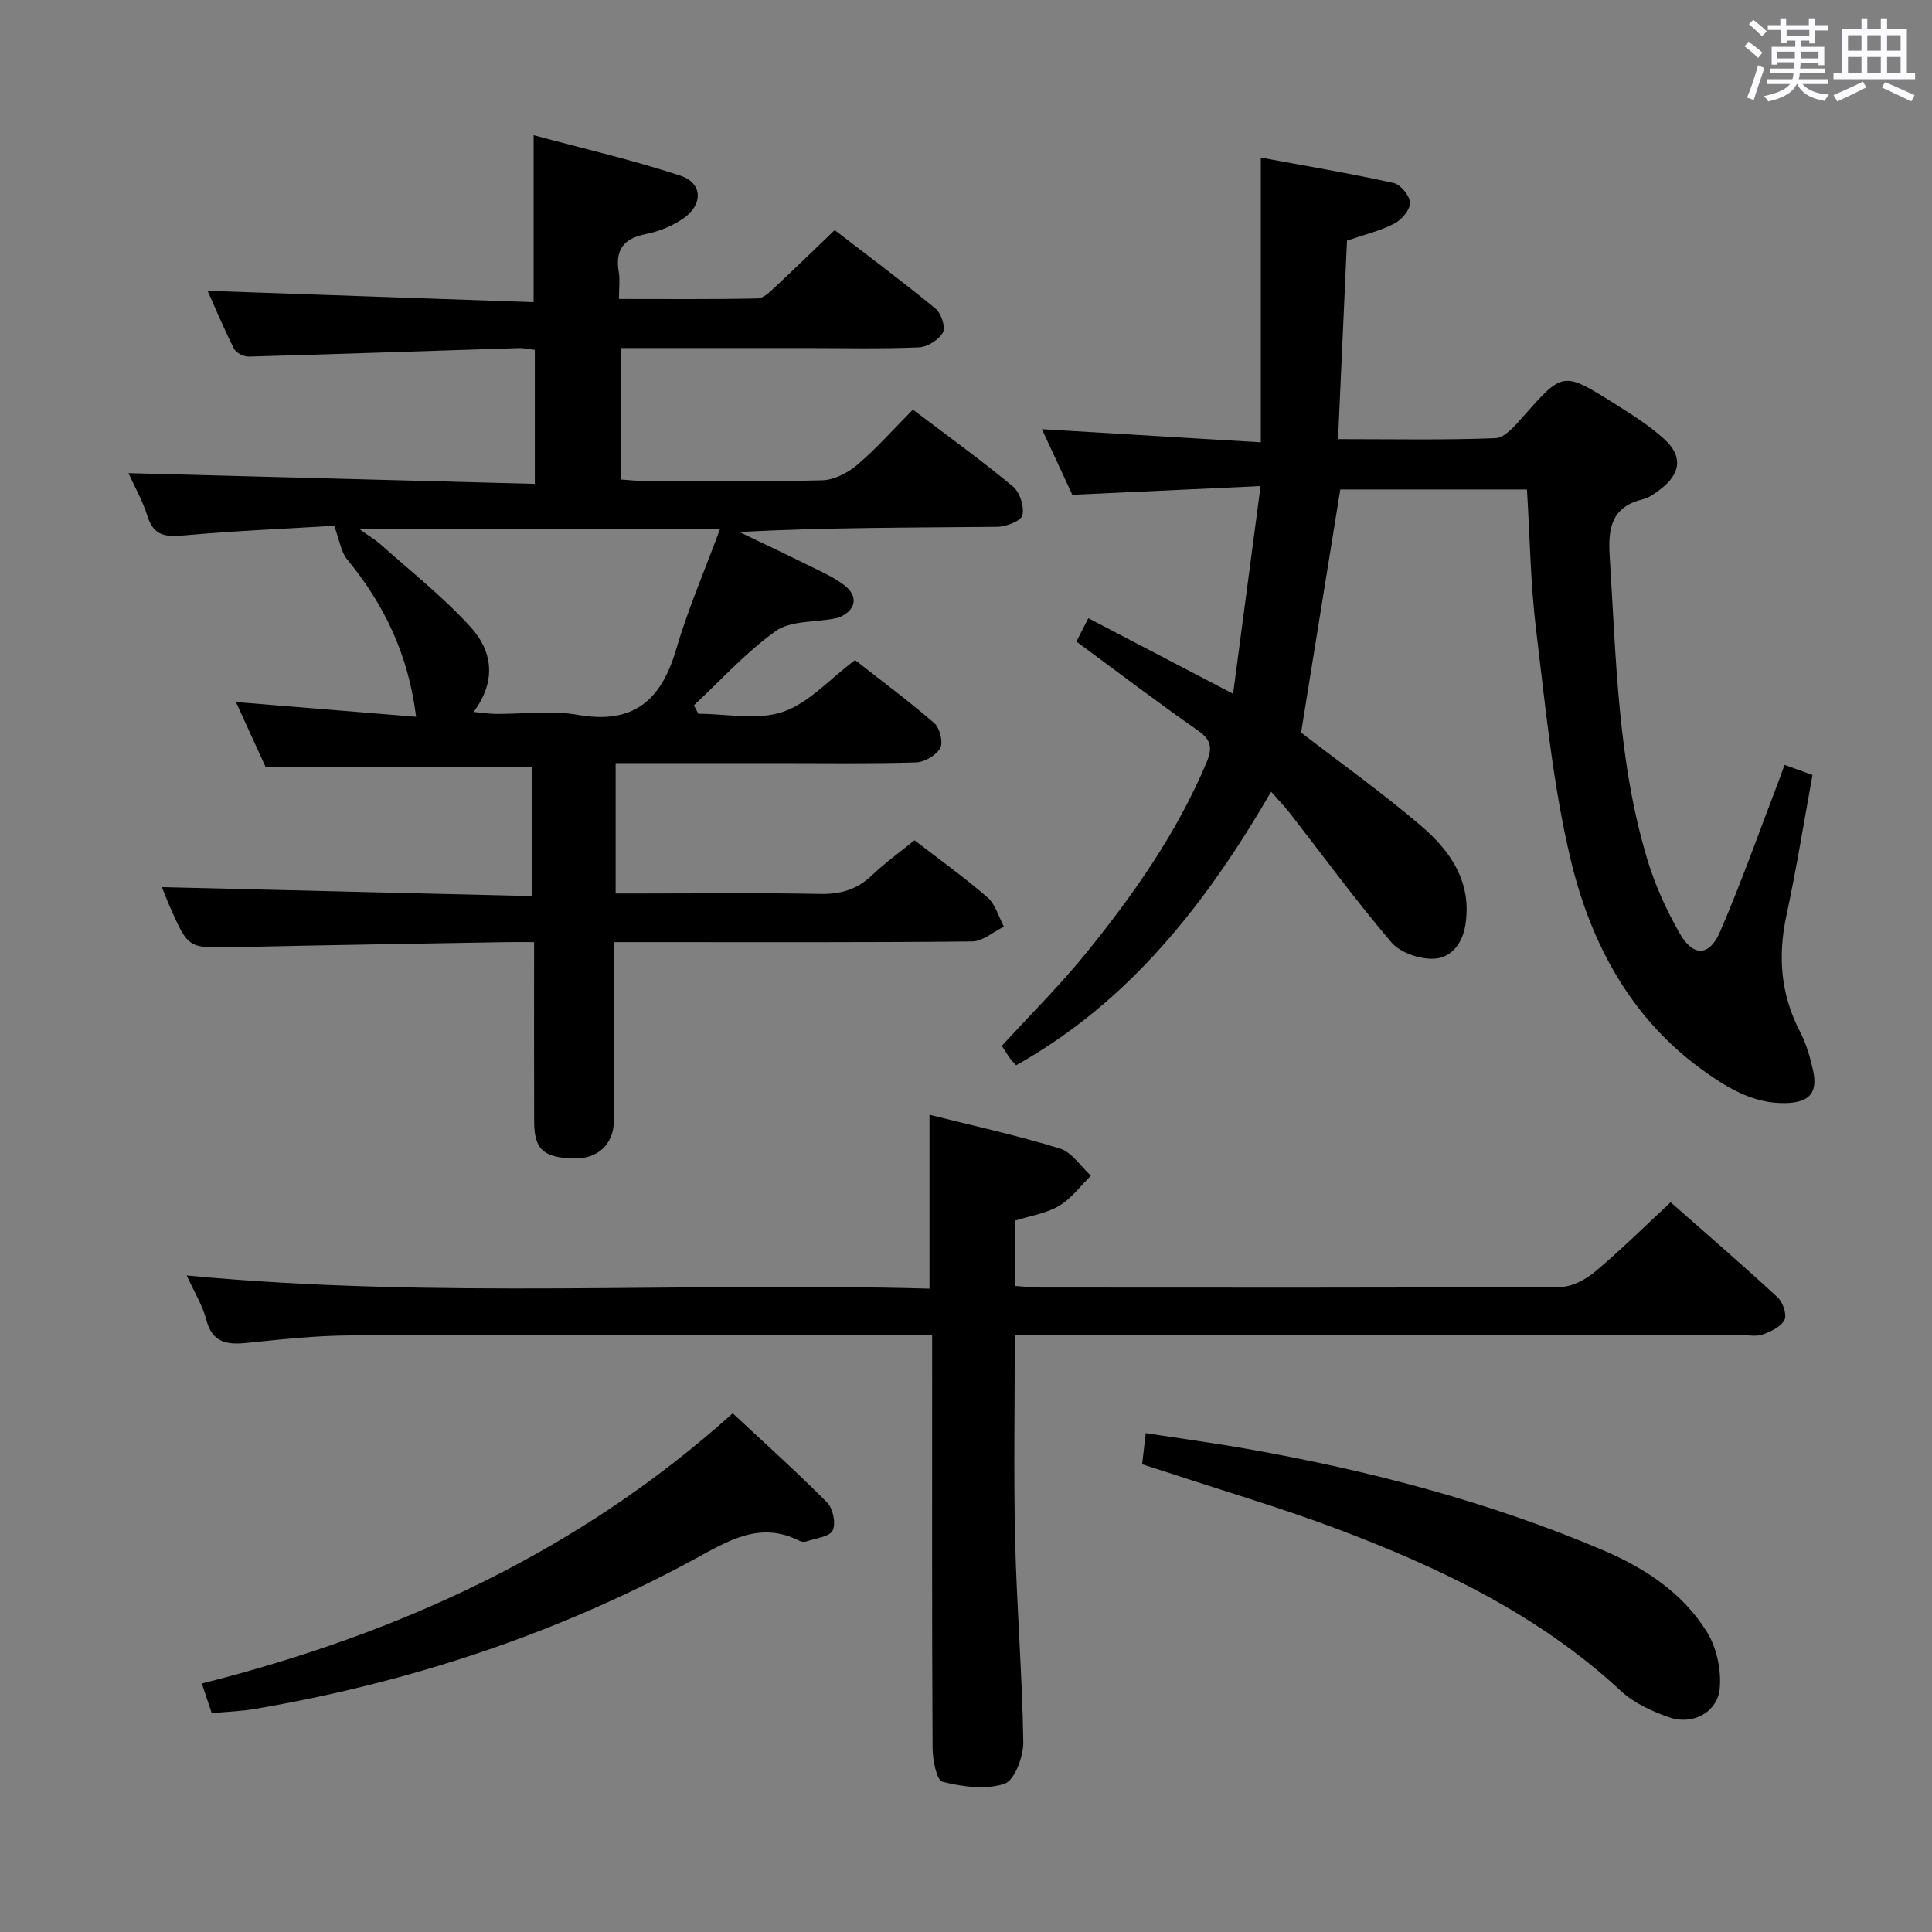 <svg enable-background="new 0 0 400 400" viewBox="0 0 400 400" xmlns="http://www.w3.org/2000/svg"><rect x="0" y="0" width="400" height="400" fill="#808080" stroke="none"/><path d="m361.2 9.6.8-1c.9.7 1.9 1.4 2.9 2.3l-.9 1.1c-1-1-2-1.8-2.8-2.4zm.5 10.6c.9-2.1 1.6-4.3 2.3-6.7.4.2.8.4 1.3.6-.7 2.1-1.5 4.3-2.2 6.6zm.4-15.2.9-.9c1 .8 2 1.6 2.8 2.4l-1 1c-.9-.9-1.8-1.7-2.7-2.5zm12.5-1.2h1.2v1.4h2.7v1.1h-2.7v2.7h-1.2v-.6h-1.8v1.3h4.9v3.8h-1.2v-.5h-3.7c0 .4-.1.9-.1 1.2h5.1v1h-5.2c0 .5-.1.9-.2 1.2h6v1h-5.2c1.1 1.3 2.9 2 5.5 2.2-.4.4-.7.8-.9 1.3-2.9-.5-4.8-1.6-5.7-3.5h-.1c-.8 1.7-2.7 2.9-5.9 3.6-.2-.4-.6-.8-.9-1.1 2.8-.6 4.6-1.4 5.4-2.5h-4.8v-1h5.3c.1-.3.2-.7.2-1.2h-4.9v-1h5c0-.4 0-.8.1-1.3h-3.5v.5h-1.2v-3.7h4.9v-1.3h-1.8v.5h-1.2v-2.7h-2.7v-1h2.6v-1.4h1.2v1.4h4.7v-1.4zm-6.6 8.3h3.6c0-.4 0-.9 0-1.4h-3.6zm1.9-4.6h4.7v-1.3h-4.7zm6.6 3.2h-3.7v1.4h3.7z" fill="#fbfafc"/><path d="m385.3 3.8h1.3v2.2h2.8v-2.2h1.3v2.2h4.1v9.1h1.7v1.3h-16.9v-1.3h1.7v-9.1h4.1v-2.2zm.4 13.1.7 1.2c-1.8.9-3.8 1.9-6 2.9-.2-.4-.5-.8-.8-1.3 2.3-1 4.3-1.9 6.1-2.8zm-3.1-6.4h2.8v-3.2h-2.8zm0 4.6h2.8v-3.3h-2.8zm4-4.6h2.8v-3.2h-2.8zm0 4.6h2.8v-3.3h-2.8zm3.7 1.9c2.1.9 4.1 1.8 6.1 2.7l-.7 1.3c-2.2-1.1-4.2-2-6.1-2.9zm3.2-9.7h-2.8v3.2h2.8v-3.1zm-2.8 7.8h2.8v-3.3h-2.8z" fill="#fbfafc"/><g fill="#010000"><path d="m189.34 173.97c5.19 4.01 10.36 7.7 15.12 11.84 1.64 1.43 2.29 4 3.39 6.05-2.2 1.07-4.39 3.04-6.6 3.06-22.66.23-45.32.14-67.99.14-1.8 0-3.6 0-6.1 0v15.22c-.01 7.33.11 14.67-.07 22-.12 4.75-3.45 7.65-8.13 7.56-6.46-.12-8.36-1.82-8.37-7.71-.04-12.13-.01-24.27-.01-37.07-2.25 0-4.01-.03-5.77 0-18.81.33-37.61.62-56.42 1.04-9.39.21-9.39.34-13.24-8.42-.73-1.67-1.37-3.38-1.63-4.01 25.16.61 50.67 1.23 76.63 1.86 0-9.5 0-18.21 0-26.76-18.11 0-36.17 0-55.17 0-1.72-3.76-3.89-8.52-6.13-13.42 12.58 1.03 24.77 2.03 37.3 3.05-1.6-12.93-6.65-23.3-14.28-32.59-1.28-1.56-1.56-3.94-2.68-6.95-9.56.58-20.32 1.02-31.02 1.98-3.76.34-6.32.22-7.63-3.96-1.03-3.28-2.78-6.34-3.95-8.92 27.97.74 55.92 1.48 84.14 2.22 0-9.92 0-18.68 0-27.74-1.15-.13-2.26-.4-3.36-.37-18.61.59-37.22 1.24-55.83 1.76-1.04.03-2.64-.74-3.07-1.59-2.09-4.12-3.86-8.4-5.49-12.03 22.4.78 44.76 1.56 67.5 2.35 0-11.67 0-22.52 0-34.57 10.19 2.75 20.45 5.11 30.41 8.39 4.61 1.52 4.71 6 .58 8.85-2.25 1.56-5.02 2.69-7.71 3.22-4.63.91-6.45 3.24-5.65 7.88.27 1.59.04 3.26.04 5.57 9.83 0 19.27.09 28.69-.11 1.23-.03 2.56-1.36 3.61-2.34 4.01-3.73 7.93-7.56 12.36-11.81 6.82 5.25 13.98 10.59 20.88 16.25 1.18.97 2.12 3.85 1.52 4.95-.84 1.52-3.19 3-4.96 3.08-7.82.33-15.66.14-23.49.14-12.64 0-25.27 0-38.26 0v27.21c1.51.1 3.11.29 4.71.3 12.33.03 24.67.19 36.99-.13 2.47-.06 5.31-1.51 7.25-3.17 4.02-3.42 7.55-7.42 11.56-11.46 7.07 5.36 14.08 10.41 20.71 15.91 1.43 1.19 2.39 4.18 1.96 5.96-.29 1.19-3.4 2.37-5.26 2.39-17.65.18-35.3.11-53.34 1.07 4.62 2.23 9.27 4.41 13.87 6.69 2.67 1.33 5.48 2.52 7.82 4.3 3.1 2.37 2.43 5.34-1.21 6.75-.31.12-.65.14-.97.21-4.05.77-8.92.39-11.98 2.56-6.17 4.39-11.35 10.17-16.94 15.38.3.58.61 1.17.91 1.75 5.87 0 12.22 1.39 17.49-.39 5.35-1.8 9.64-6.74 14.96-10.73 5.33 4.18 11.03 8.4 16.38 13.04 1.16 1 1.91 3.98 1.26 5.18-.82 1.5-3.26 2.92-5.04 2.97-9.32.29-18.66.14-27.99.14-11.3 0-22.59 0-34.18 0v27h5.24c12.33 0 24.67-.16 36.99.09 4.27.09 7.7-.85 10.8-3.83 2.76-2.63 5.89-4.87 8.85-7.28zm-91.29-26.57c1.92.18 3.26.4 4.59.41 5.65.04 11.45-.79 16.93.18 11.48 2.04 17.29-2.9 20.39-13.46 2.45-8.35 5.93-16.39 9.11-25-25.16 0-49.29 0-74.68 0 2.16 1.54 3.4 2.27 4.45 3.21 6.28 5.62 12.97 10.88 18.6 17.09 4.38 4.81 5.53 10.97.61 17.57z"/><path d="m260.99 100.64c-13.72.63-25.95 1.2-38.98 1.8-1.92-4.14-4.16-8.98-6.29-13.58 15.11.91 29.79 1.79 45.32 2.72 0-20.04 0-39.06 0-58.95 9.45 1.75 18.52 3.27 27.5 5.26 1.45.32 3.37 2.68 3.39 4.11.01 1.46-1.75 3.52-3.27 4.3-2.89 1.5-6.16 2.27-9.78 3.52-.61 13.49-1.21 27.02-1.85 41.1 11.35 0 21.98.22 32.58-.2 1.95-.08 4.06-2.57 5.63-4.35 8.32-9.42 8.31-9.52 18.84-2.92 3.64 2.28 7.35 4.61 10.51 7.49 3.91 3.56 3.38 7.21-.91 10.42-1.06.79-2.21 1.68-3.45 1.98-6.51 1.57-7.34 5.79-6.96 11.84 1.35 21.22 1.63 42.56 7.9 63.12 1.59 5.19 3.92 10.26 6.61 14.98 2.75 4.82 6.11 4.78 8.32-.32 4.47-10.35 8.22-21.01 12.26-31.54.35-.92.68-1.86 1.11-3.06 1.91.69 3.71 1.34 5.79 2.09-1.8 9.82-3.32 19.46-5.38 28.98-1.83 8.45-1.24 16.39 2.77 24.12 1.28 2.47 2.1 5.24 2.71 7.96 1.06 4.77-.73 6.75-5.65 6.87-6.35.15-11.48-2.8-16.43-6.28-15.43-10.83-23.88-26.54-28.08-44.09-3.72-15.57-5.23-31.7-7.17-47.65-1.16-9.54-1.28-19.2-1.89-29.02-13.23 0-26.02 0-38.65 0-2.68 16.65-5.36 33.25-8.11 50.33 7.64 5.89 16.44 12.18 24.65 19.15 6.21 5.26 10.81 11.77 9.35 20.75-.64 3.93-3.05 6.88-6.74 6.93-2.9.04-6.78-1.29-8.58-3.41-7.32-8.59-14-17.73-20.94-26.65-1.1-1.41-2.35-2.7-3.95-4.52-13.43 23.13-29.26 43.43-52.79 56.63-.41-.46-.89-.91-1.27-1.44-.58-.8-1.09-1.66-1.69-2.58 5.97-6.53 12.22-12.72 17.71-19.52 9.74-12.05 18.6-24.72 24.67-39.14 1.22-2.91 1.05-4.65-1.75-6.6-8.43-5.89-16.63-12.13-25.2-18.44.77-1.51 1.58-3.08 2.48-4.84 9.69 5.06 19.21 10.03 29.97 15.65 1.93-14.55 3.74-28.23 5.69-43z"/><path d="m345.89 248.91c7.06 6.23 14.73 12.84 22.16 19.7 1.08 1 1.95 3.57 1.41 4.66-.7 1.43-2.81 2.4-4.51 3.02-1.33.48-2.97.12-4.47.12-47.83 0-95.66 0-143.49 0-2.13 0-4.26 0-6.89 0 0 14.52-.25 28.47.07 42.4.33 13.96 1.48 27.9 1.69 41.86.04 3-1.8 7.95-3.89 8.64-3.87 1.28-8.69.62-12.83-.41-1.22-.3-2.05-4.54-2.06-6.99-.14-26.5-.09-53-.09-79.49 0-1.8 0-3.61 0-6.01-2.2 0-3.99 0-5.78 0-38.16 0-76.33-.08-114.49.07-7.13.03-14.27.79-21.37 1.53-4.21.44-7.37.14-8.65-4.8-.78-2.98-2.49-5.73-4.04-9.14 51.66 4.92 102.81 1.3 153.78 2.73 0-12.26 0-23.69 0-36 8.96 2.25 18.1 4.25 27 6.99 2.48.76 4.3 3.69 6.42 5.62-2.17 2.13-4.05 4.75-6.59 6.25-2.62 1.56-5.88 2.03-9.05 3.04v13.55c1.79.11 3.53.32 5.27.32 35.83.02 71.66.08 107.49-.12 2.44-.01 5.27-1.49 7.22-3.13 5.34-4.47 10.29-9.38 15.69-14.41z"/><path d="m236.47 303.16c.25-2.16.45-3.94.74-6.44 7.09 1.09 14.08 2.03 21.03 3.26 25.23 4.46 49.92 10.9 73.55 20.93 8.67 3.68 16.6 8.85 21.63 17 1.99 3.23 2.97 7.77 2.64 11.56-.43 5.06-5.6 7.8-10.51 6.07-3.54-1.24-7.25-2.93-9.95-5.44-17.07-15.84-37.58-25.58-58.99-33.64-11.17-4.2-22.66-7.58-34-11.33-2-.65-4.02-1.29-6.14-1.97z"/><path d="m43.84 354.69c-.64-1.91-1.21-3.61-2.05-6.14 40.73-10.27 78.01-27.26 109.91-55.94 6.61 6.17 13.26 12.12 19.53 18.44 1.23 1.24 1.88 4.35 1.17 5.81-.64 1.32-3.49 1.6-5.39 2.26-.43.15-1.06.11-1.47-.1-8.21-4.18-14.79 0-21.75 3.78-28.57 15.5-59.04 25.56-91.05 31.02-2.74.48-5.57.56-8.9.87z"/></g></svg>